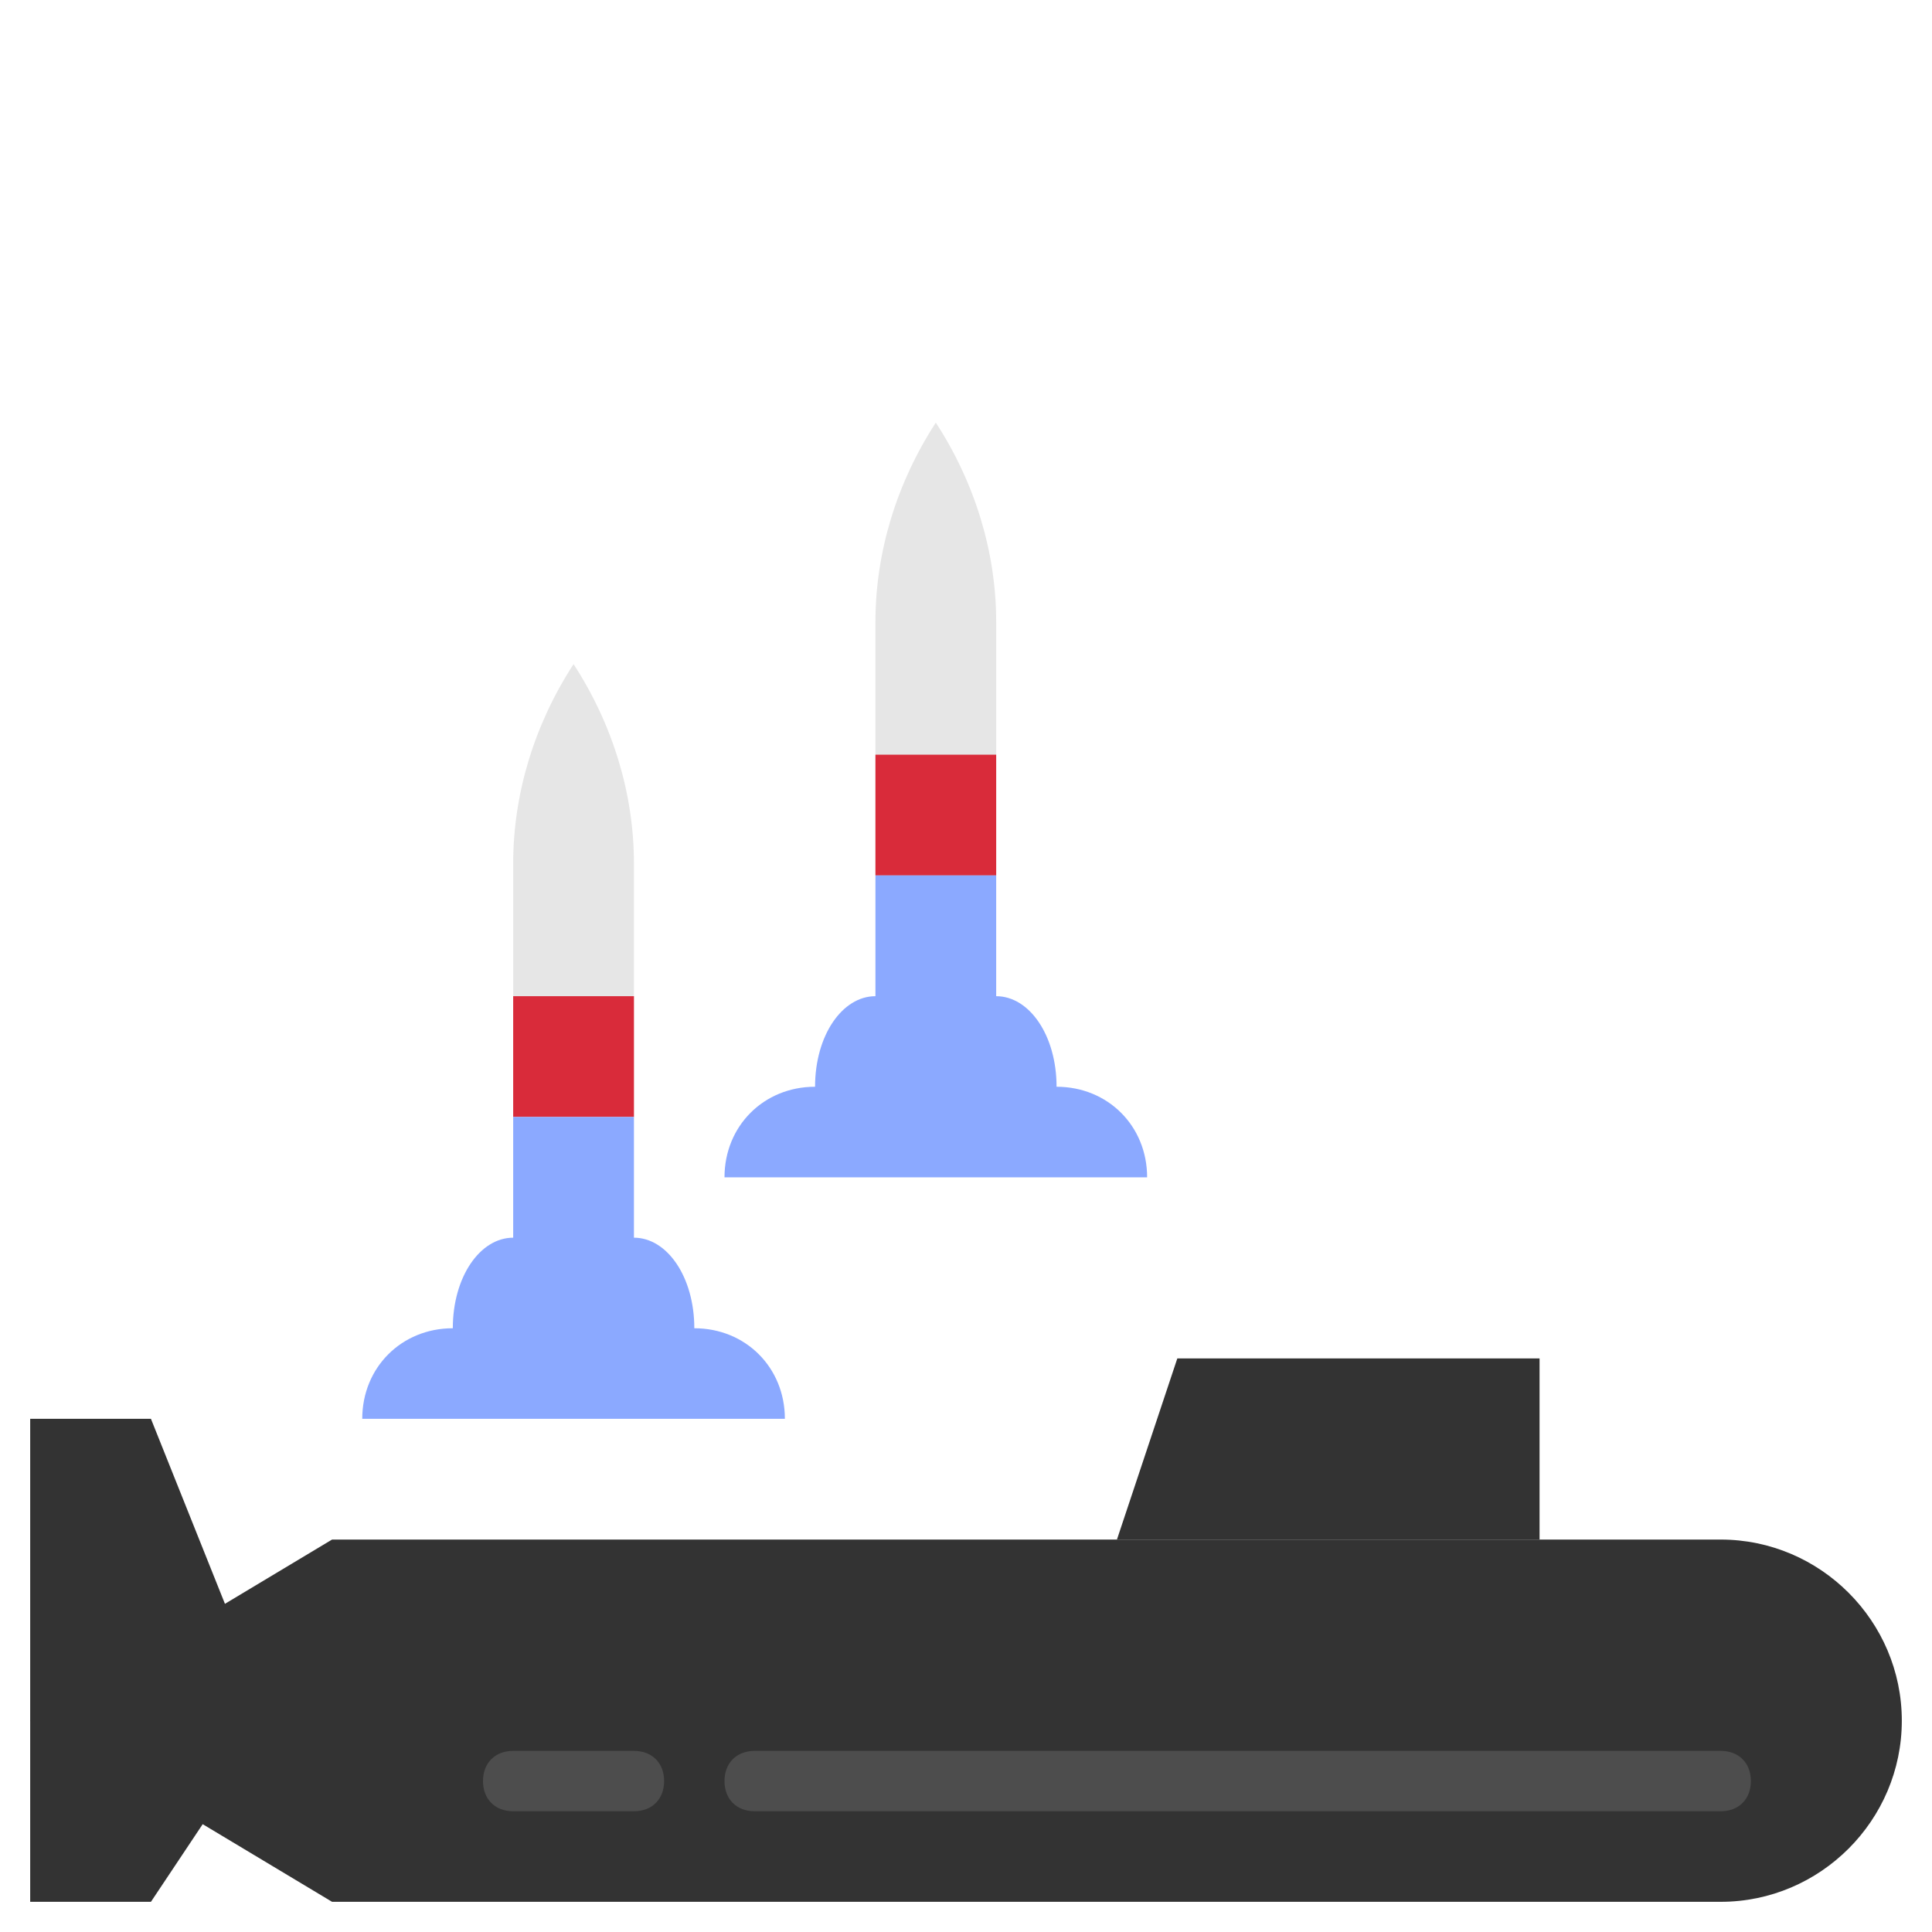 <?xml version="1.0" ?><svg enable-background="new 0 0 64 64" id="F_00000179619025669622265420000004066403108727610299_" version="1.1" viewBox="0 0 64 64" xml:space="preserve" xmlns="http://www.w3.org/2000/svg" xmlns:xlink="http://www.w3.org/1999/xlink"><g><path d="M9,57l-4,6H1V47h4L9,57z M51,45H39l-2,6h14V45z" fill="#333333"/><path d="M57,51H11L1,57l10,6h46c3.3,0,6-2.7,6-6v0C63,53.7,60.3,51,57,51z" fill="#333333"/><path d="M19,22c1.3,2,2,4.3,2,6.6V37h-4v-8.4C17,26.3,17.7,24,19,22L19,22L19,22z M31,14L31,14c-1.3,2-2,4.3-2,6.6   V29h4v-8.4C33,18.3,32.3,16,31,14L31,14z" fill="#E6E6E6"/><path d="M17,33h4v4h-4V33z M29,29h4v-4h-4V29z" fill="#D92B3A"/><path d="M12,47c0-1.7,1.3-3,3-3c0-1.7,0.9-3,2-3v-4h4v4c1.1,0,2,1.3,2,3c1.7,0,3,1.3,3,3H12z M38,39   c0-1.7-1.3-3-3-3c0-1.7-0.9-3-2-3v-4h-4v4c-1.1,0-2,1.3-2,3c-1.7,0-3,1.3-3,3H38z" fill="#8BA9FF"/><path d="M58,59c0,0.6-0.4,1-1,1H25c-0.6,0-1-0.4-1-1s0.4-1,1-1h32C57.6,58,58,58.4,58,59z M21,58h-4   c-0.6,0-1,0.4-1,1s0.4,1,1,1h4c0.6,0,1-0.4,1-1S21.6,58,21,58z" fill="#4D4D4D"/></g></svg>